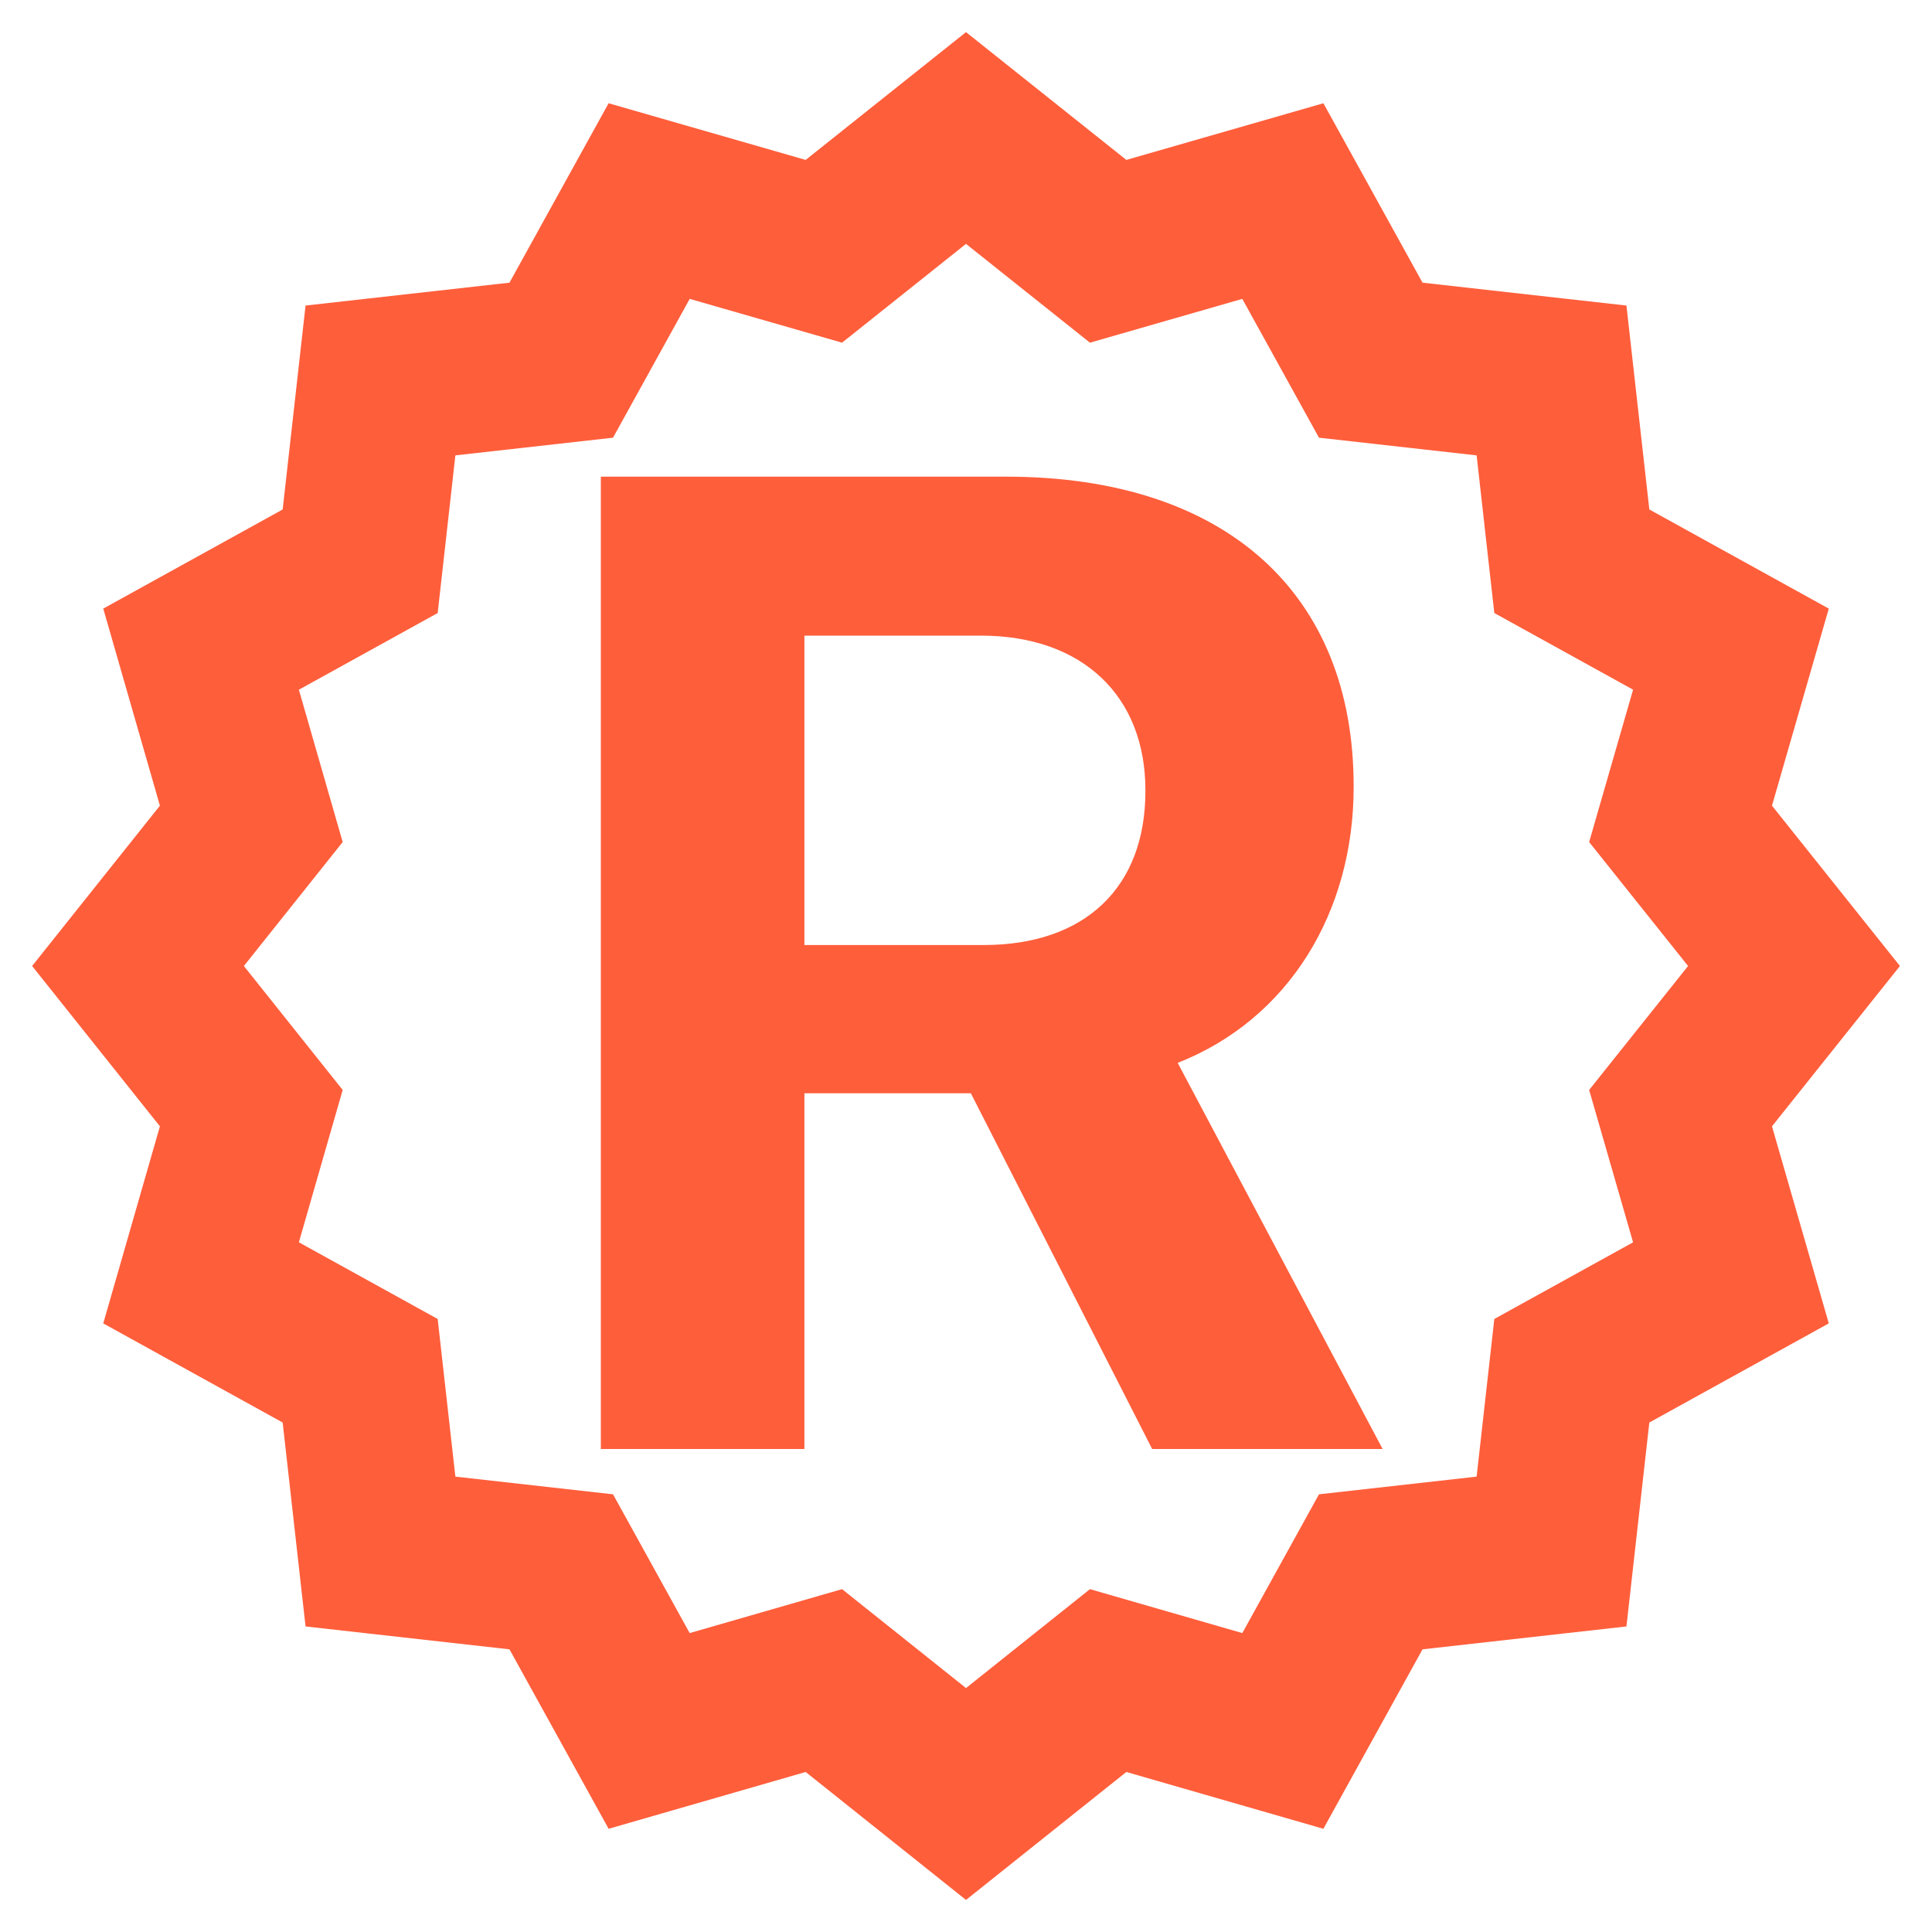 <svg width="14" height="14" viewBox="0 0 14 14" fill="none" xmlns="http://www.w3.org/2000/svg">
<g clip-path="url(#clip0_13238_55966)">
<path d="M7 1L8.03 1.821L9.296 1.457L9.933 2.61L11.243 2.757L11.39 4.067L12.543 4.704L12.178 5.97L13 7L12.178 8.03L12.543 9.296L11.39 9.933L11.243 11.243L9.933 11.39L9.296 12.543L8.03 12.178L7 13L5.97 12.178L4.704 12.543L4.067 11.39L2.757 11.243L2.61 9.933L1.457 9.296L1.821 8.03L1 7L1.821 5.97L1.457 4.704L2.61 4.067L2.757 2.757L4.067 2.61L4.704 1.457L5.97 1.821L7 1Z" stroke="#FF5E3B" stroke-width="1.2"/>
<path d="M4.354 10.5V3.454H7.289C8.891 3.454 9.809 4.309 9.809 5.695V5.705C9.809 6.608 9.34 7.385 8.534 7.702L10.019 10.5H8.349L7.035 7.922H5.829V10.5H4.354ZM5.829 6.848H7.128C7.865 6.848 8.3 6.428 8.3 5.734V5.725C8.3 5.046 7.846 4.606 7.108 4.606H5.829V6.848Z" fill="#FF5E3B"/>
</g>
<defs>
<clipPath id="clip0_13238_55966">
<rect width="14" height="14" fill="white"/>
</clipPath>
</defs>
</svg>
